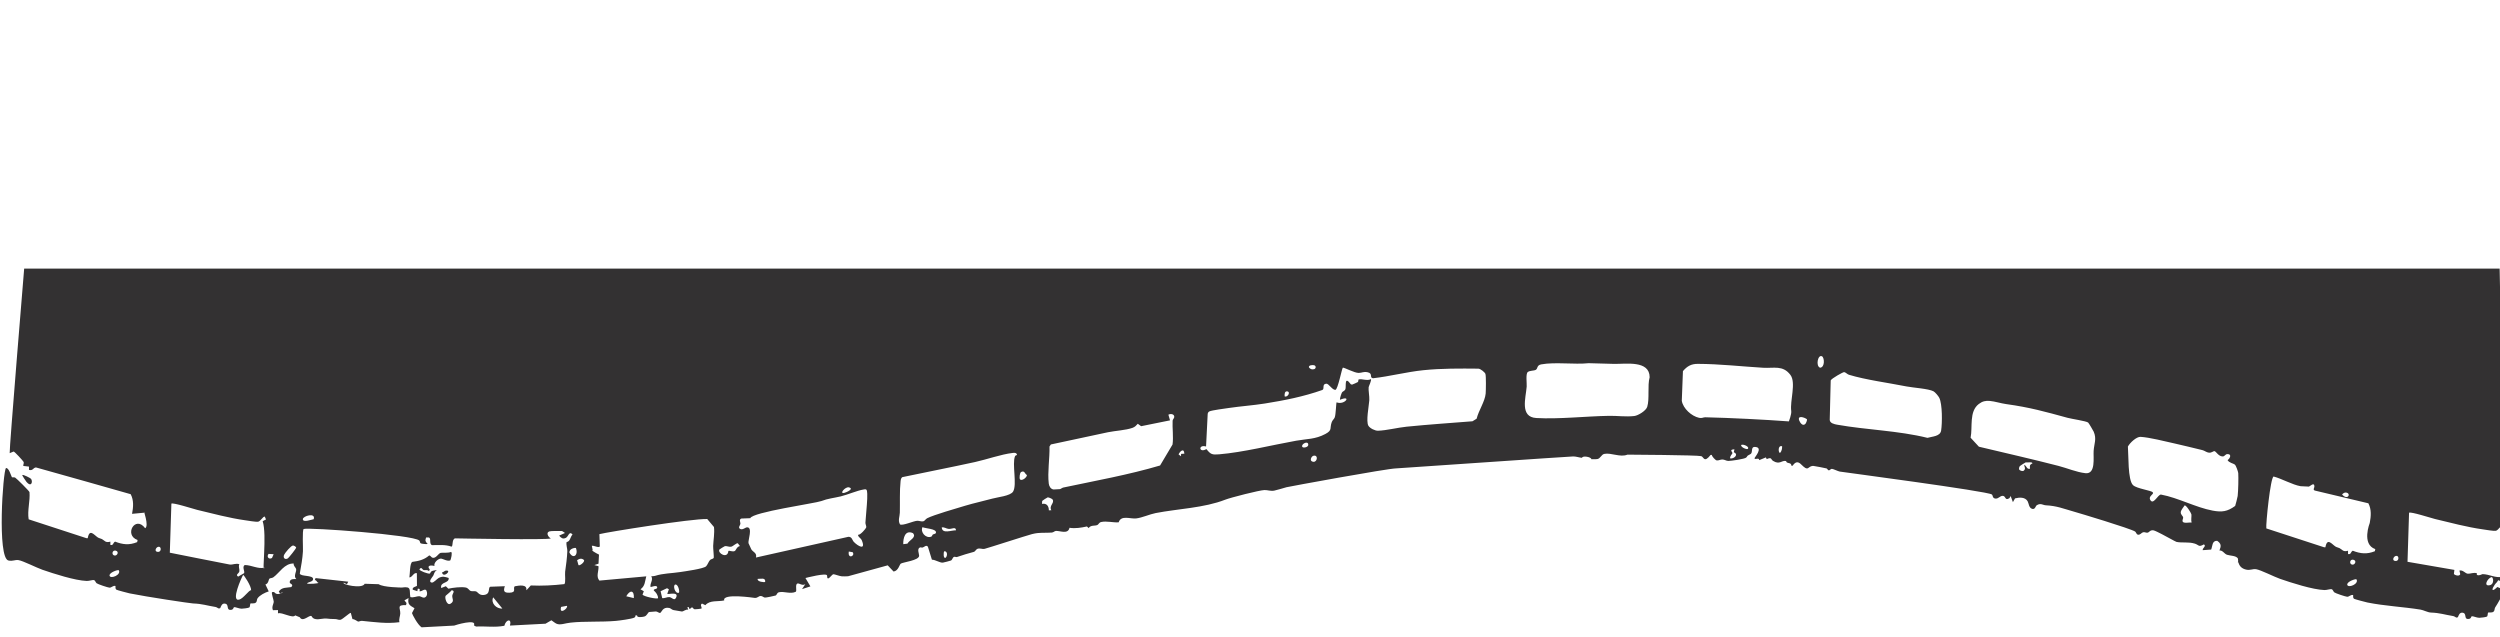 <?xml version="1.0" encoding="UTF-8" standalone="no"?>
<!DOCTYPE svg PUBLIC "-//W3C//DTD SVG 1.1//EN" "http://www.w3.org/Graphics/SVG/1.1/DTD/svg11.dtd">
<svg width="100%" height="100%" viewBox="0 0 2560 652" version="1.1" xmlns="http://www.w3.org/2000/svg" xmlns:xlink="http://www.w3.org/1999/xlink" xml:space="preserve" xmlns:serif="http://www.serif.com/" style="fill-rule:evenodd;clip-rule:evenodd;stroke-linejoin:round;stroke-miterlimit:2;">
    <g transform="matrix(8.333,0,0,8.333,-7971.79,-1559.42)">
        <g>
            <path d="M1263.82,220.141C1263.82,220.141 1264.65,259.968 1264.25,260.079C1264.25,260.079 1263.55,261.392 1263.27,261.785C1263.18,261.926 1263.23,262.17 1263.07,262.302C1262.86,262.48 1262.48,262.356 1262.4,262.422C1262.35,262.462 1262.37,262.819 1262.27,262.901C1262.17,262.973 1261.48,263.06 1261.31,263.057C1261.01,263.053 1260.55,262.836 1260.4,262.866C1260.29,262.888 1260.36,263.247 1259.87,263.198C1259.44,263.153 1259.8,262.457 1259.24,262.425C1258.89,262.407 1258.8,262.732 1258.69,262.982L1258.54,263.034C1258.38,263 1258.28,262.869 1258.12,262.844C1257.04,262.673 1256.49,262.45 1255.36,262.411C1255,262.399 1254.46,262.108 1254.1,262.05C1252,261.712 1249.64,261.596 1247.57,261.175C1247.36,261.132 1245.99,260.77 1245.92,260.715C1245.79,260.606 1245.82,260.414 1245.82,260.261C1245.52,260.181 1245.33,260.487 1245.08,260.47C1244.87,260.456 1243.65,260.049 1243.5,259.927C1243.38,259.828 1243.33,259.583 1243.18,259.538C1243.03,259.496 1242.58,259.656 1242.29,259.646C1240.86,259.599 1238.23,258.752 1236.84,258.27C1236.12,258.02 1234.46,257.174 1233.9,257.086C1233.46,257.015 1233.2,257.255 1232.66,257.133C1232.09,257 1231.83,256.667 1231.72,256.246C1231.7,256.243 1231.68,256.241 1231.65,256.239C1231.67,256.191 1231.68,256.147 1231.69,256.104C1231.67,255.999 1231.66,255.888 1231.66,255.775C1231.46,255.406 1230.7,255.44 1230.32,255.311C1229.98,255.197 1229.79,254.739 1229.39,254.786C1229.61,254.236 1229.63,253.956 1229.11,253.594C1228.46,253.569 1228.55,254.257 1228.37,254.672L1227.33,254.745C1227.29,254.471 1227.82,254.251 1227.48,254.033C1226.81,254.419 1226.87,254.101 1226.37,253.944C1225.59,253.697 1224.8,253.876 1224.11,253.729C1224,253.706 1222.58,252.907 1222.32,252.782C1222.09,252.672 1221.47,252.334 1221.28,252.307C1220.85,252.248 1220.78,252.549 1220.56,252.596C1220.38,252.636 1220.21,252.492 1220,252.547C1219.81,252.594 1219.64,252.905 1219.37,252.841C1219.17,252.793 1219.15,252.531 1219.02,252.451C1218.38,252.063 1212.22,250.211 1211.47,249.999C1210.16,249.633 1209.45,249.305 1208.03,249.229C1207.71,249.212 1207.42,248.925 1206.95,249.218C1206.78,249.323 1206.75,249.757 1206.4,249.675C1205.96,249.571 1205.97,249 1205.82,248.737C1205.51,248.205 1204.81,248.242 1204.27,248.381L1204.01,248.844L1203.75,248.145C1203.6,248.111 1203.68,248.29 1203.58,248.353C1203.01,248.72 1203.17,248.098 1202.77,248.068C1202.4,248.063 1202.25,248.447 1201.86,248.405C1201.47,248.364 1201.57,248.007 1201.42,247.9C1200.85,247.489 1183.05,245.147 1182.73,245.087C1182.49,245.042 1181.94,244.759 1181.76,244.752C1181.61,244.746 1181.5,244.959 1181.38,244.94C1181.28,244.923 1181.2,244.742 1181.11,244.701C1181.03,244.669 1179.62,244.404 1179.51,244.395C1179.08,244.361 1178.91,244.706 1178.71,244.702C1178.12,244.691 1177.7,243.261 1176.94,244.366L1176.79,244.369C1176.77,244.007 1176.46,244.08 1176.25,243.975C1176.17,243.937 1176.17,243.799 1176.1,243.786C1175.58,243.693 1175.35,244.282 1174.53,243.772C1174.27,243.61 1174.39,243.258 1173.76,243.556L1173.65,243.345L1172.84,243.681C1172.8,243.289 1172.28,243.712 1172.26,243.442C1172.26,243.349 1173.32,242.189 1172.41,242.067C1171.68,241.969 1172.15,242.734 1171.74,242.949C1171.15,243.261 1171.51,243.114 1171.23,243.368C1171.04,243.545 1169.34,243.787 1169.03,243.781C1168.79,243.778 1168.56,243.6 1168.3,243.601C1168.06,243.601 1167.81,243.762 1167.6,243.714C1167.44,243.676 1167.02,243.236 1167.01,243.037L1166.86,243.043C1166.05,244.074 1166.03,243.285 1165.71,243.191C1165.24,243.055 1156.64,243.006 1156.64,243.006C1155.76,243.378 1154.62,242.735 1153.79,242.916C1153.44,242.994 1153.32,243.468 1152.97,243.543C1152.73,243.593 1152.44,243.54 1152.2,243.567C1152.25,243.312 1151.12,243.081 1151.06,243.397C1150.73,243.372 1150.31,243.22 1149.98,243.227C1149.3,243.241 1128.46,244.694 1128.2,244.697C1127.12,244.713 1114.98,246.943 1114.74,247.012C1114.36,247.123 1113.59,247.35 1113.26,247.423C1112.81,247.523 1112.43,247.344 1112.03,247.358C1111.41,247.38 1107.89,248.278 1107.22,248.54C1104.61,249.564 1101.42,249.651 1098.67,250.186C1097.95,250.325 1097.01,250.756 1096.28,250.844C1095.55,250.932 1094.41,250.395 1094.12,251.326C1093.44,251.371 1092.64,251.139 1091.98,251.284C1091.7,251.344 1091.66,251.577 1091.51,251.649C1091.19,251.801 1090.71,251.621 1090.43,252.031L1090.22,251.832C1089.51,251.986 1088.78,252.108 1088.08,251.994C1087.89,252.842 1086.91,252.34 1086.4,252.382C1086.24,252.395 1086.12,252.561 1085.91,252.581C1085.05,252.659 1084.48,252.512 1083.47,252.771C1082.86,252.927 1078.02,254.496 1077.63,254.587C1077.37,254.647 1077.1,254.47 1076.78,254.575C1076.59,254.637 1076.5,254.91 1076.32,254.956C1075.62,255.147 1074.95,255.342 1074.25,255.587C1074.15,255.62 1074,255.531 1073.9,255.565C1073.71,255.626 1073.69,255.918 1073.52,256.014C1073.45,256.049 1072.61,256.268 1072.51,256.278C1072.16,256.312 1071.57,255.91 1071.17,255.913L1070.68,254.328C1070.48,254.048 1070.22,254.37 1070.04,254.42C1069.92,254.451 1069.79,254.376 1069.7,254.411C1069.3,254.583 1069.61,255.194 1069.6,255.431C1069.59,256.008 1067.64,256.214 1067.35,256.398C1067.19,256.496 1067.05,257.295 1066.46,257.37L1065.74,256.609L1060.87,257.95C1060.62,257.959 1060.36,257.98 1060.11,257.96C1059.8,257.936 1059.21,257.695 1059.06,257.701C1058.86,257.709 1058.28,258.738 1058.29,257.873C1058.29,257.465 1055.63,258.167 1055.63,258.167L1056.24,259.197L1055.21,259.531L1055.62,258.913C1055.28,259.176 1054.87,258.777 1054.65,258.843C1054.32,258.949 1054.62,259.749 1054.43,259.863C1053.77,260.169 1053.02,259.774 1052.38,259.916C1052.1,259.98 1052.13,260.259 1051.96,260.319C1051.81,260.37 1050.76,260.59 1050.64,260.571C1050.46,260.542 1050.34,260.37 1050.12,260.376C1049.87,260.383 1049.74,260.639 1049.41,260.612C1049.31,260.603 1045.37,260.005 1045.65,260.921C1044.86,261.099 1043.9,260.854 1043.33,261.504L1042.92,261.306C1042.65,261.479 1042.89,261.669 1042.87,261.912C1042.85,261.947 1042.07,262.025 1042.01,262.012C1041.86,261.98 1041.77,261.764 1041.69,261.766C1041.62,261.767 1041.55,261.943 1041.38,261.96C1041.3,261.967 1041.39,261.642 1041.12,261.762L1041.23,262.061C1040.95,261.978 1040.64,262.284 1040.45,262.283C1040.4,262.282 1039.61,262.138 1039.43,262.11C1039.21,262.076 1039.09,261.885 1038.89,261.844C1038.06,261.679 1037.96,262.409 1037.77,262.459C1037.65,262.489 1037.44,262.288 1037.26,262.277C1037.22,262.274 1036.48,262.334 1036.44,262.343C1036.24,262.387 1036.19,262.808 1035.81,262.906C1035.57,262.964 1034.9,263.067 1034.94,262.759L1034.75,262.756C1034.74,262.884 1034.71,262.985 1034.58,263.045C1034.22,263.204 1032.78,263.397 1032.33,263.436C1030.51,263.597 1028.48,263.462 1026.78,263.649C1026.34,263.697 1026.22,263.749 1025.84,263.817C1025.07,263.958 1024.97,263.744 1024.41,263.36L1023.69,263.782L1019.32,264.011C1019.57,263.081 1018.82,263.253 1018.63,264.036C1017.46,264.268 1016.33,264.067 1015.15,264.132L1014.89,263.986C1015.31,263.124 1012.54,263.968 1012.46,264.013L1008.46,264.225C1007.98,263.916 1007.31,262.641 1007.28,262.474L1007.59,261.88C1006.99,261.518 1006.72,261.412 1006.86,260.63L1006.35,260.91L1006.61,261.242L1006.55,261.5C1005.36,261.451 1005.86,261.864 1005.84,262.526C1005.83,262.85 1005.64,263.232 1005.74,263.596C1004.17,263.803 1002.68,263.585 1001.14,263.432C1000.95,263.414 1000.77,263.538 1000.65,263.519C1000.58,263.507 1000.22,263.207 999.966,263.219L999.763,262.454C999.657,262.381 998.758,263.258 998.475,263.304C998.262,263.339 998.058,263.21 997.858,263.212C997.309,263.218 997.217,263.179 996.732,263.144C996.154,263.103 995.282,263.531 994.933,262.845C994.64,262.669 993.87,263.65 993.491,262.989L992.931,262.758C992.626,263.184 991.299,262.328 990.813,262.51L990.813,262.105L990.196,262.122C989.999,261.71 990.291,261.337 990.292,261.074C990.293,260.866 989.971,260.016 990.087,259.901C990.208,259.907 990.309,259.84 990.403,259.955C990.875,260.529 991.971,259.512 991.067,260.075L990.91,259.829C991.294,259.266 991.877,259.388 992.454,259.279C992.844,258.831 992.064,258.964 992.292,258.519C992.426,258.258 992.815,258.299 993.066,258.296C992.668,257.928 993.122,257.403 993.043,257.056C993.004,256.885 992.687,256.669 992.748,256.388C991.626,256.331 990.979,257.556 990.241,258.079C990.086,258.189 989.861,258.169 989.771,258.239C989.642,258.339 989.672,258.85 989.269,258.961L989.675,259.81C989.211,259.957 988.572,260.274 988.298,260.667C988.2,260.808 988.249,261.052 988.095,261.184C987.887,261.362 987.504,261.238 987.425,261.304C987.377,261.344 987.398,261.701 987.291,261.783C987.199,261.855 986.501,261.942 986.335,261.939C986.037,261.935 985.57,261.718 985.424,261.748C985.315,261.77 985.381,262.129 984.897,262.08C984.464,262.035 984.822,261.339 984.26,261.307C983.919,261.289 983.824,261.614 983.718,261.864L983.561,261.916C983.404,261.882 983.302,261.751 983.141,261.726C982.061,261.555 981.512,261.332 980.379,261.293C980.024,261.281 974.668,260.478 972.593,260.057C972.382,260.014 971.012,259.652 970.947,259.597C970.813,259.488 970.844,259.296 970.844,259.143C970.545,259.063 970.354,259.369 970.101,259.352C969.898,259.338 968.678,258.931 968.526,258.809C968.402,258.71 968.356,258.465 968.202,258.42C968.056,258.378 967.606,258.538 967.309,258.528C965.882,258.481 963.256,257.634 961.864,257.152C961.142,256.902 959.487,256.056 958.929,255.968C958.486,255.897 958.222,256.137 957.687,256.015C956.286,255.694 957.019,245.01 957.385,244.66C957.737,244.575 958.024,245.634 958.106,245.759C958.171,245.86 958.352,245.735 958.518,245.83C958.692,245.93 960.227,247.456 960.277,247.605C960.372,248.704 959.997,249.855 960.175,250.955L967.284,253.275L967.435,253.273C967.651,252.039 968.216,252.886 968.674,253.182C968.834,253.285 969.018,253.299 969.177,253.381C969.521,253.559 969.597,253.875 970.215,253.697L970.216,254.103C970.608,254.191 970.511,253.847 970.794,253.694C971.738,254.063 972.536,254.153 973.509,253.756L973.561,253.496C971.844,252.904 973.275,250.401 974.49,252.05C975.018,251.75 974.188,249.672 974.424,250.135L972.881,250.281C973.042,249.444 973.106,248.61 972.712,247.867C972.712,247.867 962.068,244.837 961.069,244.578C960.689,244.63 960.715,245.013 960.213,244.882L960.213,244.475L959.535,244.398C959.452,244.283 959.638,244.093 959.548,243.892C959.496,243.777 958.426,242.605 958.326,242.624L957.842,242.824C957.774,242.489 959.624,220.141 959.624,220.141L1263.82,220.141ZM1204.87,244.408C1204.78,244.523 1204.72,244.732 1204.79,244.857C1204.85,244.942 1205.19,245.107 1205.35,244.97C1205.62,244.729 1205.42,244.533 1205.39,244.252C1205.71,244.373 1205.69,244.845 1206.11,244.737C1206.07,244.357 1206.06,244.246 1206.42,244.07C1206.34,243.958 1206.31,243.958 1206.18,243.953C1206.1,243.95 1205.6,243.952 1205.57,243.96C1205.52,243.97 1204.89,244.376 1204.87,244.408ZM1039.63,258.972C1039.3,259.051 1039.6,260.175 1040.09,259.969C1040.19,259.74 1039.96,258.889 1039.63,258.972ZM1114.88,235.239C1114.5,235.146 1114.49,235.609 1114.52,235.856C1114.9,235.982 1115.25,235.329 1114.88,235.239ZM970.122,257.898C970.254,258.31 971.58,257.781 971.251,257.21C971.153,257.114 969.999,257.513 970.122,257.898ZM1262.62,259.048C1263.19,258.921 1263.05,258.086 1262.84,258.048C1262.33,258.182 1261.77,259.235 1262.62,259.048ZM1263.47,258.698C1263.08,259.074 1262.79,259.703 1263.03,259.64C1263.28,259.577 1263.48,259.279 1263.57,259.272C1263.63,259.267 1263.82,259.509 1264.01,259.309L1264.09,258.619L1263.67,258.436C1263.59,258.459 1263.55,258.628 1263.47,258.698ZM1049.76,258.274C1049.66,258.637 1050.61,258.719 1050.68,258.65C1050.76,258.068 1050.12,258.287 1049.76,258.274ZM991.57,255.308C991.391,255.708 991.696,255.962 992.032,255.748C992.131,255.685 993.077,254.529 993.049,254.412C992.98,254.297 992.8,254.189 992.672,254.174C992.435,254.147 991.668,255.089 991.57,255.308ZM1011.43,260.337C1011.25,260.506 1011.54,261.593 1012,261.332C1012.54,261.025 1012.2,260.713 1012.23,260.344C1012.25,260.078 1012.64,259.738 1012.16,259.667C1011.95,259.927 1011.67,260.115 1011.43,260.337ZM994.396,258.806C994.196,258.97 996.182,258.841 995.715,258.726C995.608,258.7 995.553,258.405 995.334,258.428L995.43,258.175L999.446,258.619L999.29,258.927L998.893,258.741C998.565,258.945 1001.17,259.556 1001.47,258.873L1003.19,258.927C1003.74,259.323 1006.03,259.338 1006.03,259.338C1007.3,259.149 1006.92,259.663 1007.08,260.507C1007.42,260.624 1007.87,260.399 1008.15,260.402C1008.43,260.406 1008.73,260.786 1009.03,260.424C1009.14,260.28 1009.15,260.08 1009.12,259.911C1008.99,259.201 1008.46,259.933 1008.19,259.78C1008.3,259.593 1008.23,259.449 1007.99,259.484L1007.94,259.786L1007.37,259.601C1007.27,259.26 1007.86,259.216 1007.89,259.121L1007.88,257.565C1007.44,257.491 1007.36,258.066 1006.96,258.096C1007.04,257.715 1006.99,256.321 1007.33,256.182C1008.09,256.09 1008.78,255.922 1009.38,255.402C1009.54,255.361 1009.64,255.632 1009.8,255.674C1010.25,255.796 1010.52,255.11 1010.83,255.072C1011.19,255.027 1011.67,255.12 1012.09,254.96C1012.27,255.068 1012.08,255.788 1012,255.986C1011.72,256.193 1011.03,255.775 1010.83,255.781C1010.46,255.794 1009.93,256.302 1010.04,256.693C1009.61,256.552 1009.03,256.634 1009.47,257.117L1009.37,257.32C1009.15,257.101 1008.86,257.24 1008.71,257.188C1008.53,257.13 1008.46,256.728 1008.19,257.1C1008.21,257.305 1009.25,257.667 1009.46,257.627C1009.54,257.61 1009.55,257.413 1009.7,257.331C1009.85,257.25 1010.17,257.216 1010.35,257.19C1009.97,257.425 1010.03,257.645 1009.88,257.902C1009.8,258.035 1009.24,258.62 1009.69,258.726C1009.94,258.787 1010.34,258.27 1010.57,258.155C1011.05,257.913 1011.32,258.017 1011.79,258.161C1011.86,258.867 1010.7,258.591 1010.87,259.4L1011.44,259.176L1011.75,259.479C1012.31,259.351 1013.33,259.228 1013.88,259.334C1014.2,259.396 1014.3,259.681 1014.47,259.75C1014.69,259.838 1014.91,259.751 1015.12,259.802C1015.37,259.867 1015.5,260.295 1016.06,260.255C1017,260.187 1016.58,259.352 1016.9,259.239L1018.69,259.174C1018.48,259.792 1018.6,259.989 1019.25,259.973C1020.21,259.951 1019.62,259.4 1019.92,259.181C1020.42,259.09 1021.46,258.898 1021.33,259.66C1021.32,259.722 1021.88,259.082 1021.88,259.082C1023.26,259.147 1024.62,259.072 1026,258.917C1026.2,258.773 1026.05,257.723 1026.1,257.395C1026.21,256.639 1026.34,255.65 1026.37,254.852C1026.38,254.552 1026.2,254.103 1026.28,253.749C1026.74,253.678 1026.7,253.16 1027.01,252.812C1026.57,252.343 1026.53,253.071 1026.18,253.238C1025.8,253.422 1025.59,253.225 1025.36,252.96L1026.08,252.635C1026.08,252.635 1025.76,252.391 1025.72,252.393C1025.36,252.403 1024.43,252.359 1024.17,252.437C1023.7,252.584 1024.03,253.146 1024.33,253.293C1024.33,253.524 1012.57,253.294 1012.57,253.294C1012.15,253.415 1012.36,254.269 1012.13,254.31C1011.37,254.032 1010.53,254.131 1009.73,254.127C1009.35,253.96 1009.68,253.284 1009.35,253.182L1009.01,253.187C1008.87,253.602 1008.93,253.689 1009.21,253.983C1009.14,254.031 1008.46,253.969 1008.36,253.91C1008.24,253.843 1008.28,253.662 1008.18,253.562C1007.47,252.862 994.579,251.925 993.97,252.142C993.781,252.281 993.903,254.471 993.88,254.883C993.829,255.787 993.654,256.723 993.494,257.618C993.587,258.014 995.125,257.78 995.129,258.286C995.132,258.634 994.619,258.623 994.396,258.806ZM1011.43,257.26C1012.27,257.146 1011.11,258.267 1010.97,257.476C1011.14,257.468 1011.27,257.282 1011.43,257.26ZM1060.96,254.913C1060.79,255.89 1061.79,255.471 1061.43,254.993L1060.96,254.913ZM1104.86,242.004C1103.85,241.724 1104,242.863 1104.9,242.319C1105.42,242.975 1105.6,243.04 1106.46,242.968C1109.4,242.724 1112.97,241.825 1115.94,241.293C1117.26,241.057 1118.27,241.135 1119.52,240.468C1120.43,239.987 1120.02,239.756 1120.31,238.997C1120.41,238.749 1120.6,238.624 1120.67,238.433C1120.81,238.101 1120.84,236.65 1120.9,236.581C1121.92,236.968 1122.82,235.633 1121.31,236.266C1121.29,236.053 1121.51,235.444 1121.57,235.354C1121.65,235.221 1121.91,235.195 1121.99,234.936C1122.09,234.559 1121.83,233.255 1122.65,234.361L1122.8,234.403C1122.85,234.403 1123.47,234.118 1123.51,234.086C1123.62,233.983 1123.52,233.798 1123.63,233.764C1124,233.649 1124.65,233.98 1125.11,233.728C1125.23,233.84 1124.86,234.581 1124.84,234.715C1124.79,235.057 1124.95,235.845 1124.92,236.318C1124.87,237.038 1124.49,238.915 1124.81,239.459C1125,239.77 1125.62,240.079 1125.99,240.068C1127.03,240.036 1128.41,239.681 1129.5,239.572C1132.2,239.301 1134.9,239.12 1137.6,238.906L1138.11,238.587C1138.35,237.591 1139.13,236.479 1139.22,235.498C1139.25,235.091 1139.28,233.39 1139.19,233.088C1139.12,232.881 1138.58,232.45 1138.33,232.44C1136.07,232.418 1133.79,232.4 1131.54,232.632C1129.48,232.845 1127.44,233.388 1125.37,233.62C1124.88,233.537 1125.42,233.023 1124.7,232.88C1124.21,232.781 1124.03,232.955 1123.62,232.965C1123.1,232.976 1121.82,232.278 1121.67,232.317C1121.56,232.345 1121.06,235.024 1120.75,235.045C1120.36,235.072 1119.93,234.247 1119.62,234.287C1119.07,234.358 1119.46,234.907 1119.15,235.06C1116.86,235.872 1114.48,236.344 1112.09,236.723C1110.63,236.955 1109.14,237.054 1107.68,237.269C1107.24,237.335 1105.53,237.556 1105.27,237.693C1105.14,237.754 1105.08,237.876 1105.06,238.005L1104.86,242.004ZM1117.41,241.693C1117.29,241.279 1116.47,241.766 1116.7,242.066C1116.82,242.223 1117.54,242.092 1117.41,241.693ZM1118.28,243.141C1117.85,243.014 1117.58,243.655 1117.83,243.809C1118.4,244.164 1118.69,243.261 1118.28,243.141ZM1180.32,232.325C1180.93,232.264 1180.85,231.078 1180.55,230.922C1180.04,230.658 1179.74,232.138 1180.32,232.325ZM1181.5,238.727C1181.51,239.149 1182.07,239.265 1182.41,239.326C1186.03,239.97 1189.91,240.052 1193.51,240.943C1194.1,240.765 1195.08,240.774 1195.19,240.039C1195.33,239.119 1195.35,236.806 1194.96,236.021C1194.85,235.803 1194.46,235.335 1194.25,235.222C1193.63,234.896 1191.75,234.787 1190.94,234.626C1188.76,234.192 1185.9,233.815 1183.86,233.191C1183.65,233.128 1183.46,232.887 1183.27,232.864C1183.14,232.849 1181.72,233.646 1181.62,233.882L1181.5,238.727ZM1025.6,261.719C1025.33,262.787 1026.56,261.823 1026.31,261.584L1025.6,261.719ZM1026.62,255.031C1027.1,255.923 1027.76,255.332 1027.42,254.468C1027.21,254.442 1026.87,254.559 1026.73,254.721C1026.66,254.812 1026.62,254.913 1026.62,255.031ZM1045.06,254.662C1044.78,255.099 1046.07,255.874 1046.16,254.846C1046.28,254.753 1046.67,254.988 1046.95,254.849C1047.08,254.782 1047.19,254.31 1047.58,254.239L1047.32,253.899C1047.12,253.86 1046.73,254.28 1046.5,254.32C1046.21,254.37 1045.95,254.194 1045.71,254.26C1045.66,254.273 1045.08,254.63 1045.06,254.662ZM1070.01,251.918C1069.72,252.545 1070.43,253.329 1071.08,253.089C1071.2,253.045 1071.21,252.882 1071.28,252.827C1071.38,252.753 1071.62,252.758 1071.66,252.626C1071.82,252.109 1070.34,252.086 1070.01,251.918ZM1029.48,254.711C1029.26,254.761 1029.84,255.084 1030.26,255.289L1030.2,256.404L1029.69,256.578L1030.2,256.718C1030.25,257.302 1029.86,257.978 1030.31,258.484L1036.07,257.962C1035.9,258.575 1035.93,259.155 1035.36,259.551L1035.77,259.794L1035.61,260.203C1035.72,260.436 1037.38,260.787 1037.52,260.651C1037.52,260.268 1037.27,259.943 1037,259.704C1036.9,259.462 1037.48,259.588 1037.41,259.29C1037.34,258.969 1036.65,259.319 1036.59,259.261C1036.52,258.754 1036.95,258.447 1036.69,257.944C1036.83,257.939 1036.99,257.952 1037.13,257.907C1038.16,257.579 1039.17,257.6 1040.24,257.434C1040.85,257.339 1043.09,257.039 1043.42,256.73C1043.6,256.557 1043.75,256.093 1043.92,255.943C1044.03,255.84 1044.28,255.822 1044.36,255.699C1044.4,255.635 1044.28,254.502 1044.29,254.228C1044.32,253.48 1044.48,252.677 1044.39,251.901L1043.56,250.916C1041.62,250.867 1031.29,252.519 1030.31,252.775L1030.36,254.286C1030.22,254.512 1029.62,254.14 1029.38,254.21L1029.48,254.711ZM1144.26,234.644C1144.15,236.034 1143.39,238.386 1145.44,238.506C1148.2,238.666 1151.56,238.283 1154.4,238.238C1155.38,238.222 1156.47,238.381 1157.49,238.259C1157.96,238.201 1158.92,237.613 1159.07,237.138C1159.38,236.149 1159.08,234.549 1159.37,233.494C1159.36,231.377 1156.43,231.883 1154.99,231.854C1153.96,231.834 1152.92,231.793 1151.88,231.768C1150.12,231.954 1147.74,231.601 1146.05,231.914C1145.47,232.021 1145.65,232.429 1145.38,232.583C1145.14,232.718 1144.63,232.661 1144.39,232.858C1144.12,233.093 1144.29,234.227 1144.26,234.644ZM1163.32,236.392C1163.48,237.34 1164.52,238.283 1165.45,238.483C1165.82,238.562 1165.95,238.408 1166.22,238.415C1169.33,238.49 1173.37,238.691 1176.48,238.921C1176.48,238.921 1176.82,238.047 1176.77,237.65C1176.59,236.391 1177.4,234.165 1176.66,233.196C1175.73,231.988 1174.65,232.41 1173.31,232.33C1170.65,232.17 1167.96,231.86 1165.29,231.851C1164.48,231.847 1163.98,232.136 1163.46,232.743L1163.32,236.392ZM995.199,250.941C995.493,250.082 993.865,250.537 993.868,250.936C993.871,251.393 994.946,250.983 995.199,250.941ZM1017.26,260.539C1016.92,261.24 1017.66,261.983 1018.38,261.914L1017.26,260.539ZM986.532,257.78C986.328,258.115 985.009,261.046 986.023,260.828C986.555,260.714 987.261,259.611 987.513,259.672C987.551,259.176 986.618,257.778 986.532,257.78ZM1037.83,259.791L1038.03,260.637C1038.33,260.684 1038.62,260.491 1038.9,260.51C1039.22,260.532 1039.51,261.038 1039.73,260.586C1040.12,259.78 1038.77,260.218 1038.65,260.112L1038.85,259.552L1038.62,259.421L1037.83,259.791ZM1218.14,242.012C1218.23,242.989 1218.11,246.138 1218.77,246.754C1219.23,247.194 1221.01,247.398 1221.19,247.635C1221.4,247.891 1220.63,248.068 1220.88,248.557C1221.26,249.277 1221.83,247.878 1222.21,247.913C1224.33,248.308 1226.49,249.505 1228.57,249.888C1229.7,250.096 1230.36,250.008 1231.32,249.311C1231.36,249.258 1231.61,248.22 1231.63,248.087C1231.7,247.448 1231.74,245.898 1231.7,245.273C1231.68,245.086 1231.43,244.363 1231.29,244.24C1231.08,244.063 1230.57,244.015 1230.39,243.679C1230.68,243.487 1230.93,242.956 1230.41,242.938C1230.06,242.926 1230.08,243.25 1229.75,243.227C1229.25,243.193 1228.98,242.609 1228.78,242.577C1228.63,242.554 1228.44,242.799 1228.1,242.766C1227.81,242.739 1227.55,242.51 1227.3,242.451C1226.15,242.174 1224.98,241.88 1223.82,241.621C1222.69,241.368 1220.8,240.888 1219.7,240.821C1219.19,240.789 1218.38,241.56 1218.14,242.012ZM1033.61,260.41L1034.54,260.636C1034.61,259.656 1034.07,259.596 1033.61,260.41ZM1224.93,250.728C1224.94,250.872 1224.81,251.054 1224.86,251.211C1224.95,251.502 1225.73,251.313 1225.98,251.344C1225.86,251.062 1225.99,250.536 1225.94,250.33C1225.9,250.162 1225.31,249.192 1225.11,249.245C1224.98,249.433 1224.67,249.831 1224.64,250.026C1224.59,250.398 1224.9,250.506 1224.93,250.728ZM1245.67,256.516C1246.03,256.613 1246.32,256.027 1245.84,255.921C1245.42,255.826 1245.31,256.419 1245.67,256.516ZM1250.91,256.057C1251.45,256.205 1251.49,255.522 1251.21,255.452C1250.86,255.365 1250.54,255.954 1250.91,256.057ZM1252.5,256.174L1258.26,257.17L1258.2,257.677C1258.38,257.86 1258.89,257.984 1258.98,257.691L1258.88,257.253C1259.28,257.138 1259.6,257.592 1259.86,257.629C1260.23,257.682 1260.64,257.428 1261.04,257.595C1260.89,257.891 1261.32,257.888 1261.72,257.689C1262.55,257.696 1263.34,258.212 1264.13,258.01C1263.77,258.902 1264.56,257.697 1264.02,257.767L1263.94,257.649C1263.88,255.888 1264.46,254.011 1263.91,252.302L1264.16,251.737C1263.94,251.697 1263.66,252.309 1263.34,252.369C1263.11,252.412 1262.05,252.231 1261.73,252.185C1259.86,251.923 1257.73,251.363 1255.88,250.916C1255.44,250.81 1252.86,249.977 1252.69,250.146L1252.5,256.174ZM1236.05,245.696C1235.66,245.748 1235.07,251.588 1235.15,252.073L1242.26,254.393L1242.41,254.391C1242.63,253.157 1243.19,254.004 1243.65,254.3C1243.81,254.403 1243.99,254.417 1244.15,254.499C1244.5,254.677 1244.57,254.993 1245.19,254.815L1245.19,255.221C1245.58,255.309 1245.49,254.965 1245.77,254.812C1246.71,255.181 1247.51,255.271 1248.49,254.874L1248.54,254.615C1246.82,254.022 1247.86,251.399 1247.86,251.399C1248.02,250.562 1248.08,249.728 1247.69,248.985L1241.13,247.425C1240.82,247.337 1241.07,247.094 1241.06,246.889C1241.03,246.346 1240.52,246.905 1240.37,246.934C1240.32,246.943 1239.46,246.899 1239.36,246.884C1238.39,246.725 1237.04,245.955 1236.05,245.696ZM1067.23,250.132C1067.22,250.602 1066.97,251.1 1067.25,251.579C1067.58,251.775 1068.88,251.163 1069.36,251.135C1069.63,251.118 1069.89,251.269 1070.14,251.191C1070.29,251.144 1070.4,250.916 1070.6,250.815C1071.41,250.404 1074.21,249.599 1075.25,249.286C1076.34,248.956 1077.62,248.685 1078.58,248.414C1079.23,248.229 1080.83,248.084 1081.15,247.54C1081.66,246.683 1081,244.149 1081.38,243.211C1081.44,243.041 1081.67,243.151 1081.61,242.933C1081.47,242.737 1081.27,242.779 1081.06,242.803C1079.69,242.963 1077.89,243.602 1076.49,243.91C1073.51,244.566 1070.52,245.14 1067.53,245.772C1067.37,245.884 1067.34,246.102 1067.32,246.278C1067.19,247.432 1067.26,248.943 1067.23,250.132ZM989.658,255.202C989.367,255.559 989.706,255.94 990.078,255.704L990.281,255.242L989.658,255.202ZM1169.55,242.812C1169.55,242.908 1169.16,243.239 1169.28,243.476C1169.77,243.536 1170.34,242.966 1169.71,242.713L1169.79,242.35C1169.08,242.375 1169.55,242.694 1169.55,242.812ZM1170.61,241.82C1170.56,242.11 1171.32,242.411 1171.43,242.301C1171.7,242.037 1170.85,241.663 1170.61,241.82ZM1072.69,254.877C1072.57,255.022 1072.57,255.822 1072.85,255.68C1073.1,255.469 1073.11,254.848 1072.69,254.877ZM975.939,254.939C976.471,255.087 976.512,254.404 976.231,254.334C975.887,254.247 975.567,254.836 975.939,254.939ZM1082.14,245.137C1081.94,245.236 1081.92,245.925 1081.97,246.008C1082.21,246.365 1082.94,245.71 1082.83,245.495C1082.59,245.399 1082.58,244.911 1082.14,245.137ZM1084.74,248.68C1084.68,248.793 1084.73,248.94 1084.71,249.064C1085.27,248.933 1085.55,249.349 1085.54,249.85L1085.85,249.84C1085.51,249.293 1086.28,248.953 1086,248.519C1085.95,248.432 1085.52,248.241 1085.4,248.256C1085.34,248.264 1084.76,248.646 1084.74,248.68ZM1086.12,247.288C1086.16,247.293 1086.85,247.255 1086.9,247.245C1087.03,247.22 1087.16,247.082 1087.32,247.048C1091.29,246.205 1095.31,245.493 1099.21,244.339L1100.74,241.764C1100.87,240.848 1100.7,239.691 1100.75,238.829C1100.76,238.662 1100.97,238.539 1100.95,238.326C1100.93,238.011 1100.49,237.944 1100.23,238.099L1100.43,238.793L1096.88,239.511L1096.47,239.213C1096.27,239.432 1096.13,239.6 1095.83,239.71C1095,240.011 1093.69,240.07 1092.8,240.255C1090.46,240.74 1088.12,241.274 1085.79,241.755L1085.62,242.006C1085.66,243.456 1085.36,245.134 1085.53,246.564C1085.57,246.882 1085.76,247.239 1086.12,247.288ZM1101.48,242.975L1101.78,243.207L1101.79,242.912L1102.19,242.891C1102.16,242.177 1101.69,242.533 1101.48,242.975ZM1175.65,241.977C1175.09,241.807 1175.18,242.807 1175.39,242.792C1175.61,242.585 1175.65,242.254 1175.65,241.977ZM1178.69,238.649C1178.4,238.43 1177.52,238.136 1177.74,238.783C1177.85,239.081 1178.17,239.555 1178.5,239.235C1178.58,239.157 1178.76,238.76 1178.69,238.649ZM1118.15,232.023C1117.96,231.97 1117.44,231.999 1117.5,232.278C1117.66,232.498 1117.87,232.581 1118.15,232.5C1118.39,232.419 1118.39,232.093 1118.15,232.023ZM1060.98,247.028C1060.53,246.905 1059.71,247.886 1060.43,247.697C1060.71,247.626 1061.63,247.203 1060.98,247.028ZM1027.57,255.979L1027.74,256.584C1027.88,256.709 1028.56,256.185 1028.41,255.954C1028.15,255.713 1027.85,255.777 1027.57,255.979ZM1072.38,251.952C1072.43,252.788 1073.56,252.29 1074.13,252.305C1074.12,251.824 1073.62,252.154 1073.25,252.135C1072.94,252.118 1072.71,251.882 1072.38,251.952ZM1067.65,254.01L1068.16,253.944C1068.41,253.486 1069.32,253.179 1068.84,252.652C1067.85,252.213 1067.63,253.296 1067.65,254.01ZM977.521,255.056C977.521,255.056 984.624,256.473 984.886,256.511C985.255,256.564 985.663,256.31 986.067,256.477C985.919,256.773 986.111,257.055 986.071,257.331C986.027,257.631 985.534,257.736 985.917,257.998L986.643,257.576C986.785,257.382 986.346,256.77 986.743,256.571C987.571,256.578 988.368,257.094 989.153,256.892C988.797,257.784 989.482,252.893 988.931,251.184L989.343,250.967L989.188,250.619C988.969,250.579 988.687,251.191 988.362,251.251C988.132,251.294 987.076,251.113 986.749,251.067C984.881,250.805 982.749,250.245 980.904,249.798C980.468,249.692 977.883,248.859 977.714,249.028L977.521,255.056ZM970.695,255.398C971.054,255.495 971.342,254.909 970.865,254.803C970.442,254.708 970.335,255.301 970.695,255.398ZM1047.58,252.118C1047.9,252.323 1048.23,251.942 1048.46,251.938C1049.18,251.924 1048.56,253.525 1048.63,253.881C1048.64,253.922 1048.95,254.584 1048.98,254.646C1049.18,254.981 1049.7,255.074 1049.55,255.649L1060.91,253.103C1061.36,253.093 1061.37,253.514 1061.58,253.732C1062.09,254.262 1063.08,254.81 1062.56,253.549C1062.43,253.239 1062.1,253.152 1062.09,252.858C1062.37,252.916 1063.06,252.097 1063.1,251.948C1063.14,251.787 1062.99,251.562 1063,251.363C1063.06,250.389 1063.18,249.418 1063.22,248.427C1063.22,248.193 1063.27,247.409 1063.11,247.304C1063,247.234 1062.89,247.272 1062.77,247.291C1061.98,247.419 1060.81,247.935 1059.95,248.14C1059.08,248.345 1058.38,248.401 1057.58,248.711C1056.88,248.982 1049.1,250.073 1048.85,250.816L1047.75,250.858C1047.43,250.972 1047.66,251.331 1047.64,251.509C1047.61,251.69 1047.33,251.963 1047.58,252.118ZM1244.46,247.906C1245.19,248.714 1245.63,247.703 1244.9,247.663C1244.73,247.654 1244.56,247.784 1244.46,247.906ZM1245.1,259.016C1245.23,259.428 1246.56,258.899 1246.23,258.328C1246.13,258.232 1244.98,258.631 1245.1,259.016ZM1198.81,240.927L1199.83,242.031C1203.09,242.813 1206.36,243.547 1209.6,244.387C1210.65,244.657 1211.84,245.169 1212.92,245.285C1214.22,245.424 1213.87,243.352 1213.93,242.538C1213.99,241.656 1214.32,241.078 1213.94,240.192C1213.88,240.057 1213.32,239.103 1213.25,239.06C1212.99,238.873 1211.23,238.618 1210.73,238.481C1207.96,237.725 1206.1,237.197 1203.19,236.796C1202.54,236.706 1201.79,236.462 1201.18,236.406C1200.64,236.358 1200.26,236.448 1199.82,236.78C1198.6,237.707 1199.08,239.617 1198.81,240.927ZM960.474,245.985C960.716,246.364 960.49,247.053 959.908,246.357C959.843,246.279 959.349,245.552 959.392,245.512C959.495,245.417 960.418,245.897 960.474,245.985Z" style="fill:rgb(51,49,50);"/>
        </g>
    </g>
</svg>
